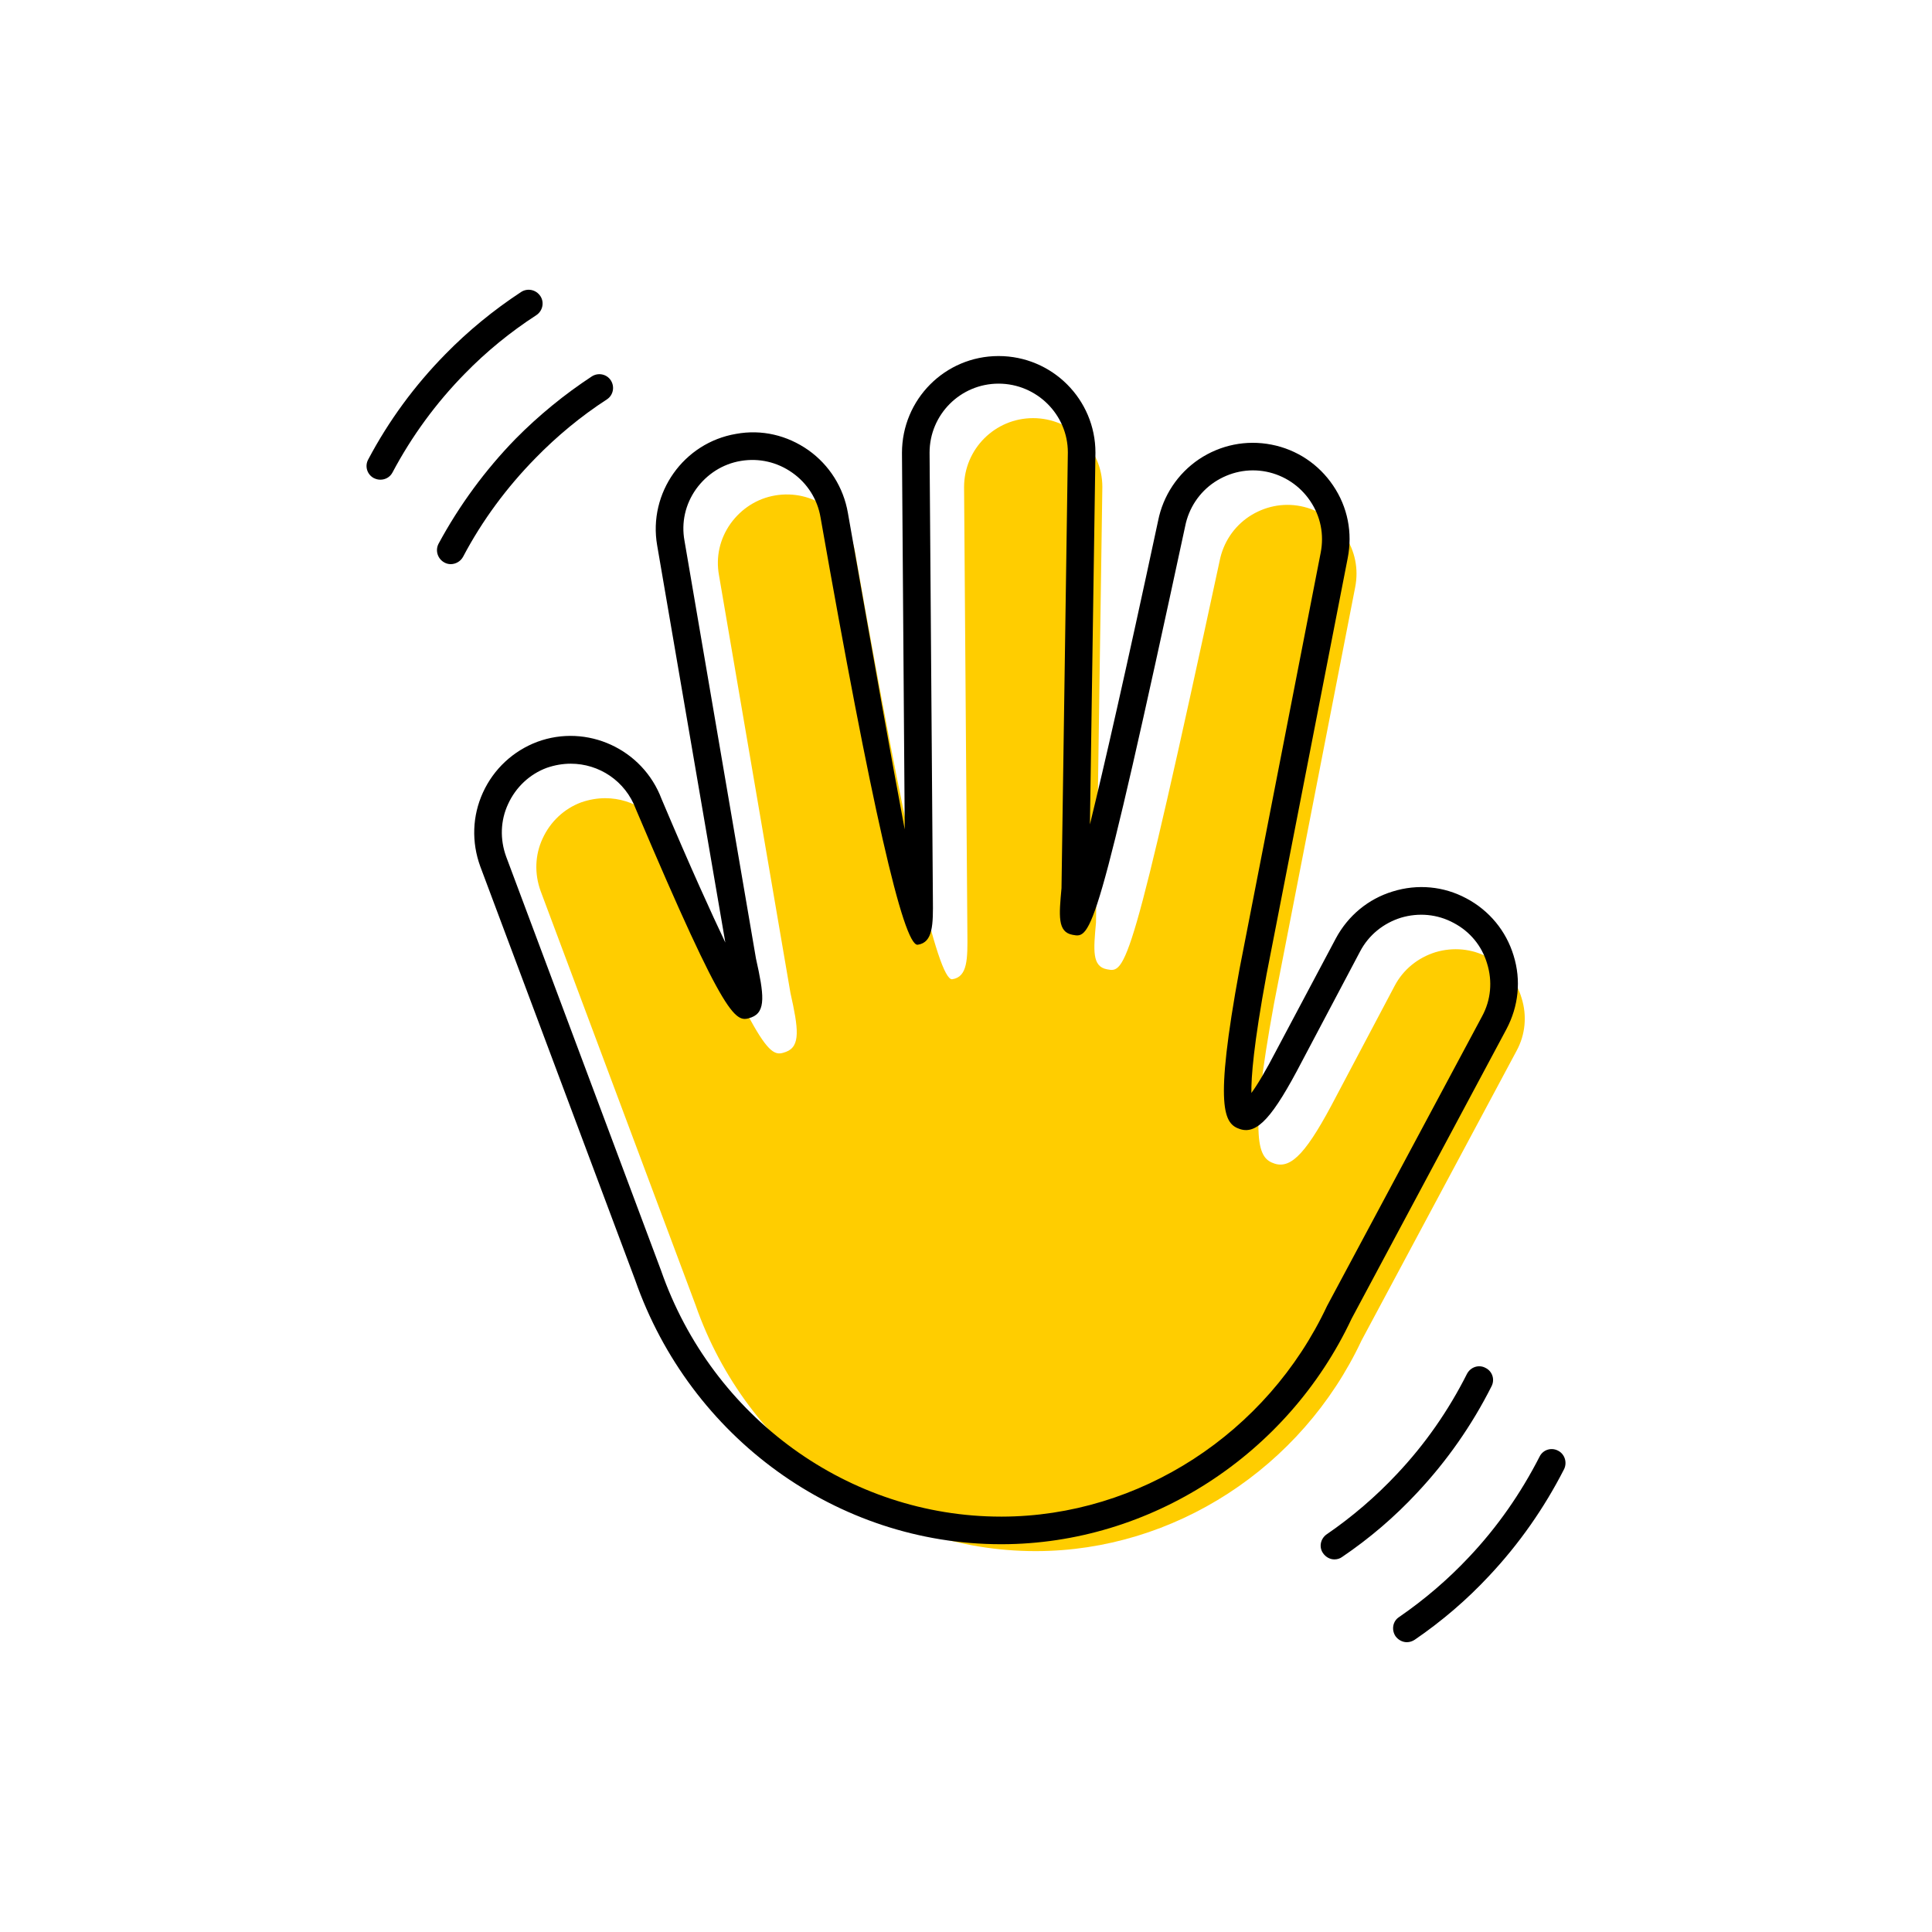 <?xml version="1.0" encoding="UTF-8"?><svg width="70" height="70" id="uuid-b415ec20-95a5-4c6f-b813-e4c22682d5ba" xmlns="http://www.w3.org/2000/svg" viewBox="-10 -10 70 70"><rect x="-10" y="-10" width="70" height="70" fill="white"/><path d="M18.09,7.95c.66-.11,1.32,.04,1.87,.43,.54,.38,.91,.96,1.02,1.62q2.74,15.57,3.52,15.48c.56-.08,.56-.74,.55-1.66l-.12-16.17c0-1.38,1.12-2.5,2.5-2.5s2.51,1.12,2.51,2.49l-.23,15.79c-.09,.99-.15,1.59,.4,1.69,.67,.13,.86,.16,4.08-14.8,.13-.66,.51-1.23,1.06-1.6,.56-.37,1.22-.51,1.88-.38,.65,.13,1.22,.51,1.59,1.06,.38,.56,.51,1.22,.38,1.88l-2.94,15.08c-.93,5.07-.56,5.61,.02,5.8,.62,.2,1.19-.43,2.24-2.45l2.11-3.99c.31-.59,.84-1.02,1.48-1.22,.64-.19,1.32-.13,1.91,.19,.59,.31,1.02,.83,1.21,1.47,.2,.64,.14,1.32-.18,1.91l-5.62,10.5c-2.17,4.62-6.8,7.62-11.78,7.63h-.03c-5.51,0-10.46-3.58-12.32-8.92l-5.61-14.99c-.23-.63-.21-1.31,.07-1.91,.28-.61,.78-1.08,1.4-1.31,.29-.1,.58-.15,.87-.15,1.02,0,1.98,.62,2.36,1.65,3.33,7.85,3.62,7.74,4.19,7.54,.53-.2,.45-.84,.16-2.13l-2.59-15.14c-.12-.66,.03-1.32,.42-1.87,.39-.54,.96-.91,1.62-1.02Z" fill="#ffcd00" stroke-width="0"/><g><path d="M46.45,42.56c-.25-.13-.55-.03-.67,.22-.68,1.33-1.53,2.55-2.55,3.63-.76,.81-1.61,1.54-2.54,2.18-.23,.15-.28,.46-.13,.69,.1,.14,.26,.22,.41,.22,.1,0,.2-.03,.29-.09,.98-.67,1.89-1.45,2.7-2.32,1.08-1.15,1.99-2.45,2.71-3.86,.12-.25,.02-.55-.22-.67Z" stroke-width="0"/><path d="M44.04,40.23c.13-.25,.03-.55-.22-.67-.24-.13-.54-.03-.67,.22-.67,1.33-1.52,2.55-2.54,3.63-.76,.81-1.62,1.55-2.54,2.18-.23,.16-.29,.47-.13,.69,.1,.14,.25,.22,.41,.22,.1,0,.2-.03,.28-.09,.99-.67,1.9-1.45,2.71-2.32,1.08-1.15,1.99-2.45,2.7-3.86Z" stroke-width="0"/><path d="M11.99,4.47c.23-.15,.29-.46,.14-.69-.15-.23-.46-.29-.69-.14-.99,.65-1.92,1.41-2.76,2.26-1.1,1.13-2.04,2.41-2.79,3.8-.13,.25-.03,.55,.21,.68,.07,.04,.15,.06,.23,.06,.18,0,.36-.1,.45-.27,.69-1.31,1.58-2.51,2.62-3.57,.78-.8,1.65-1.52,2.59-2.13Z" stroke-width="0"/><path d="M44.58,27.29c.44-.83,.54-1.77,.26-2.67-.27-.89-.88-1.63-1.71-2.07-.82-.44-1.77-.53-2.67-.25-.89,.27-1.62,.88-2.06,1.7l-2.12,3.99c-.44,.85-.74,1.34-.94,1.61-.01-.56,.08-1.76,.55-4.3l2.94-15.08c.18-.92,0-1.85-.53-2.63-.52-.77-1.31-1.3-2.23-1.48-.92-.18-1.85,.01-2.63,.53-.77,.52-1.3,1.32-1.48,2.23-1.18,5.51-1.96,8.91-2.47,11l.2-13.47c0-1.93-1.57-3.5-3.51-3.5s-3.5,1.57-3.5,3.51l.1,13.64c-.44-2.33-1.1-6-2.06-11.47-.16-.92-.67-1.73-1.43-2.27-.77-.54-1.69-.76-2.62-.59-1.9,.32-3.19,2.14-2.86,4.04l2.47,14.39c-.5-1.05-1.24-2.67-2.31-5.2-.68-1.81-2.7-2.74-4.51-2.07-.87,.33-1.57,.98-1.96,1.83-.39,.85-.42,1.8-.1,2.68l5.61,14.98c2,5.73,7.33,9.58,13.26,9.58h.03c5.37-.01,10.35-3.23,12.67-8.17l5.61-10.49Zm-18.28,17.66h-.03c-5.51,0-10.46-3.58-12.32-8.92l-5.61-14.99c-.23-.63-.21-1.31,.07-1.91,.28-.61,.78-1.08,1.4-1.31,.29-.1,.58-.15,.87-.15,1.02,0,1.98,.62,2.36,1.65,3.33,7.85,3.62,7.74,4.19,7.54,.53-.2,.45-.84,.16-2.13l-2.59-15.14c-.12-.66,.03-1.32,.42-1.87,.39-.54,.96-.91,1.62-1.02,.66-.11,1.32,.04,1.87,.43,.54,.38,.91,.96,1.02,1.62q2.74,15.57,3.52,15.48c.56-.08,.56-.74,.55-1.66l-.12-16.17c0-1.38,1.12-2.5,2.5-2.5s2.51,1.12,2.51,2.49l-.23,15.79c-.09,.99-.15,1.59,.4,1.69,.67,.13,.86,.16,4.08-14.8,.13-.66,.51-1.23,1.06-1.6,.56-.37,1.22-.51,1.88-.38,.65,.13,1.22,.51,1.59,1.06,.38,.56,.51,1.22,.38,1.88l-2.94,15.08c-.93,5.07-.56,5.61,.02,5.8,.62,.2,1.19-.43,2.24-2.45l2.11-3.99c.31-.59,.84-1.02,1.48-1.22,.64-.19,1.32-.13,1.91,.19,.59,.31,1.02,.83,1.21,1.47,.2,.64,.14,1.32-.18,1.91l-5.62,10.5c-2.17,4.62-6.8,7.62-11.78,7.63Z" stroke-width="0"/><path d="M9.43,1.42c.23-.15,.3-.46,.15-.69-.16-.24-.47-.3-.7-.15-.99,.65-1.92,1.41-2.75,2.26-1.11,1.13-2.05,2.41-2.79,3.81-.13,.24-.04,.54,.2,.67,.08,.04,.16,.06,.24,.06,.18,0,.35-.09,.44-.26,.7-1.32,1.58-2.52,2.62-3.58,.78-.8,1.65-1.51,2.59-2.12Z" stroke-width="0"/></g></svg>